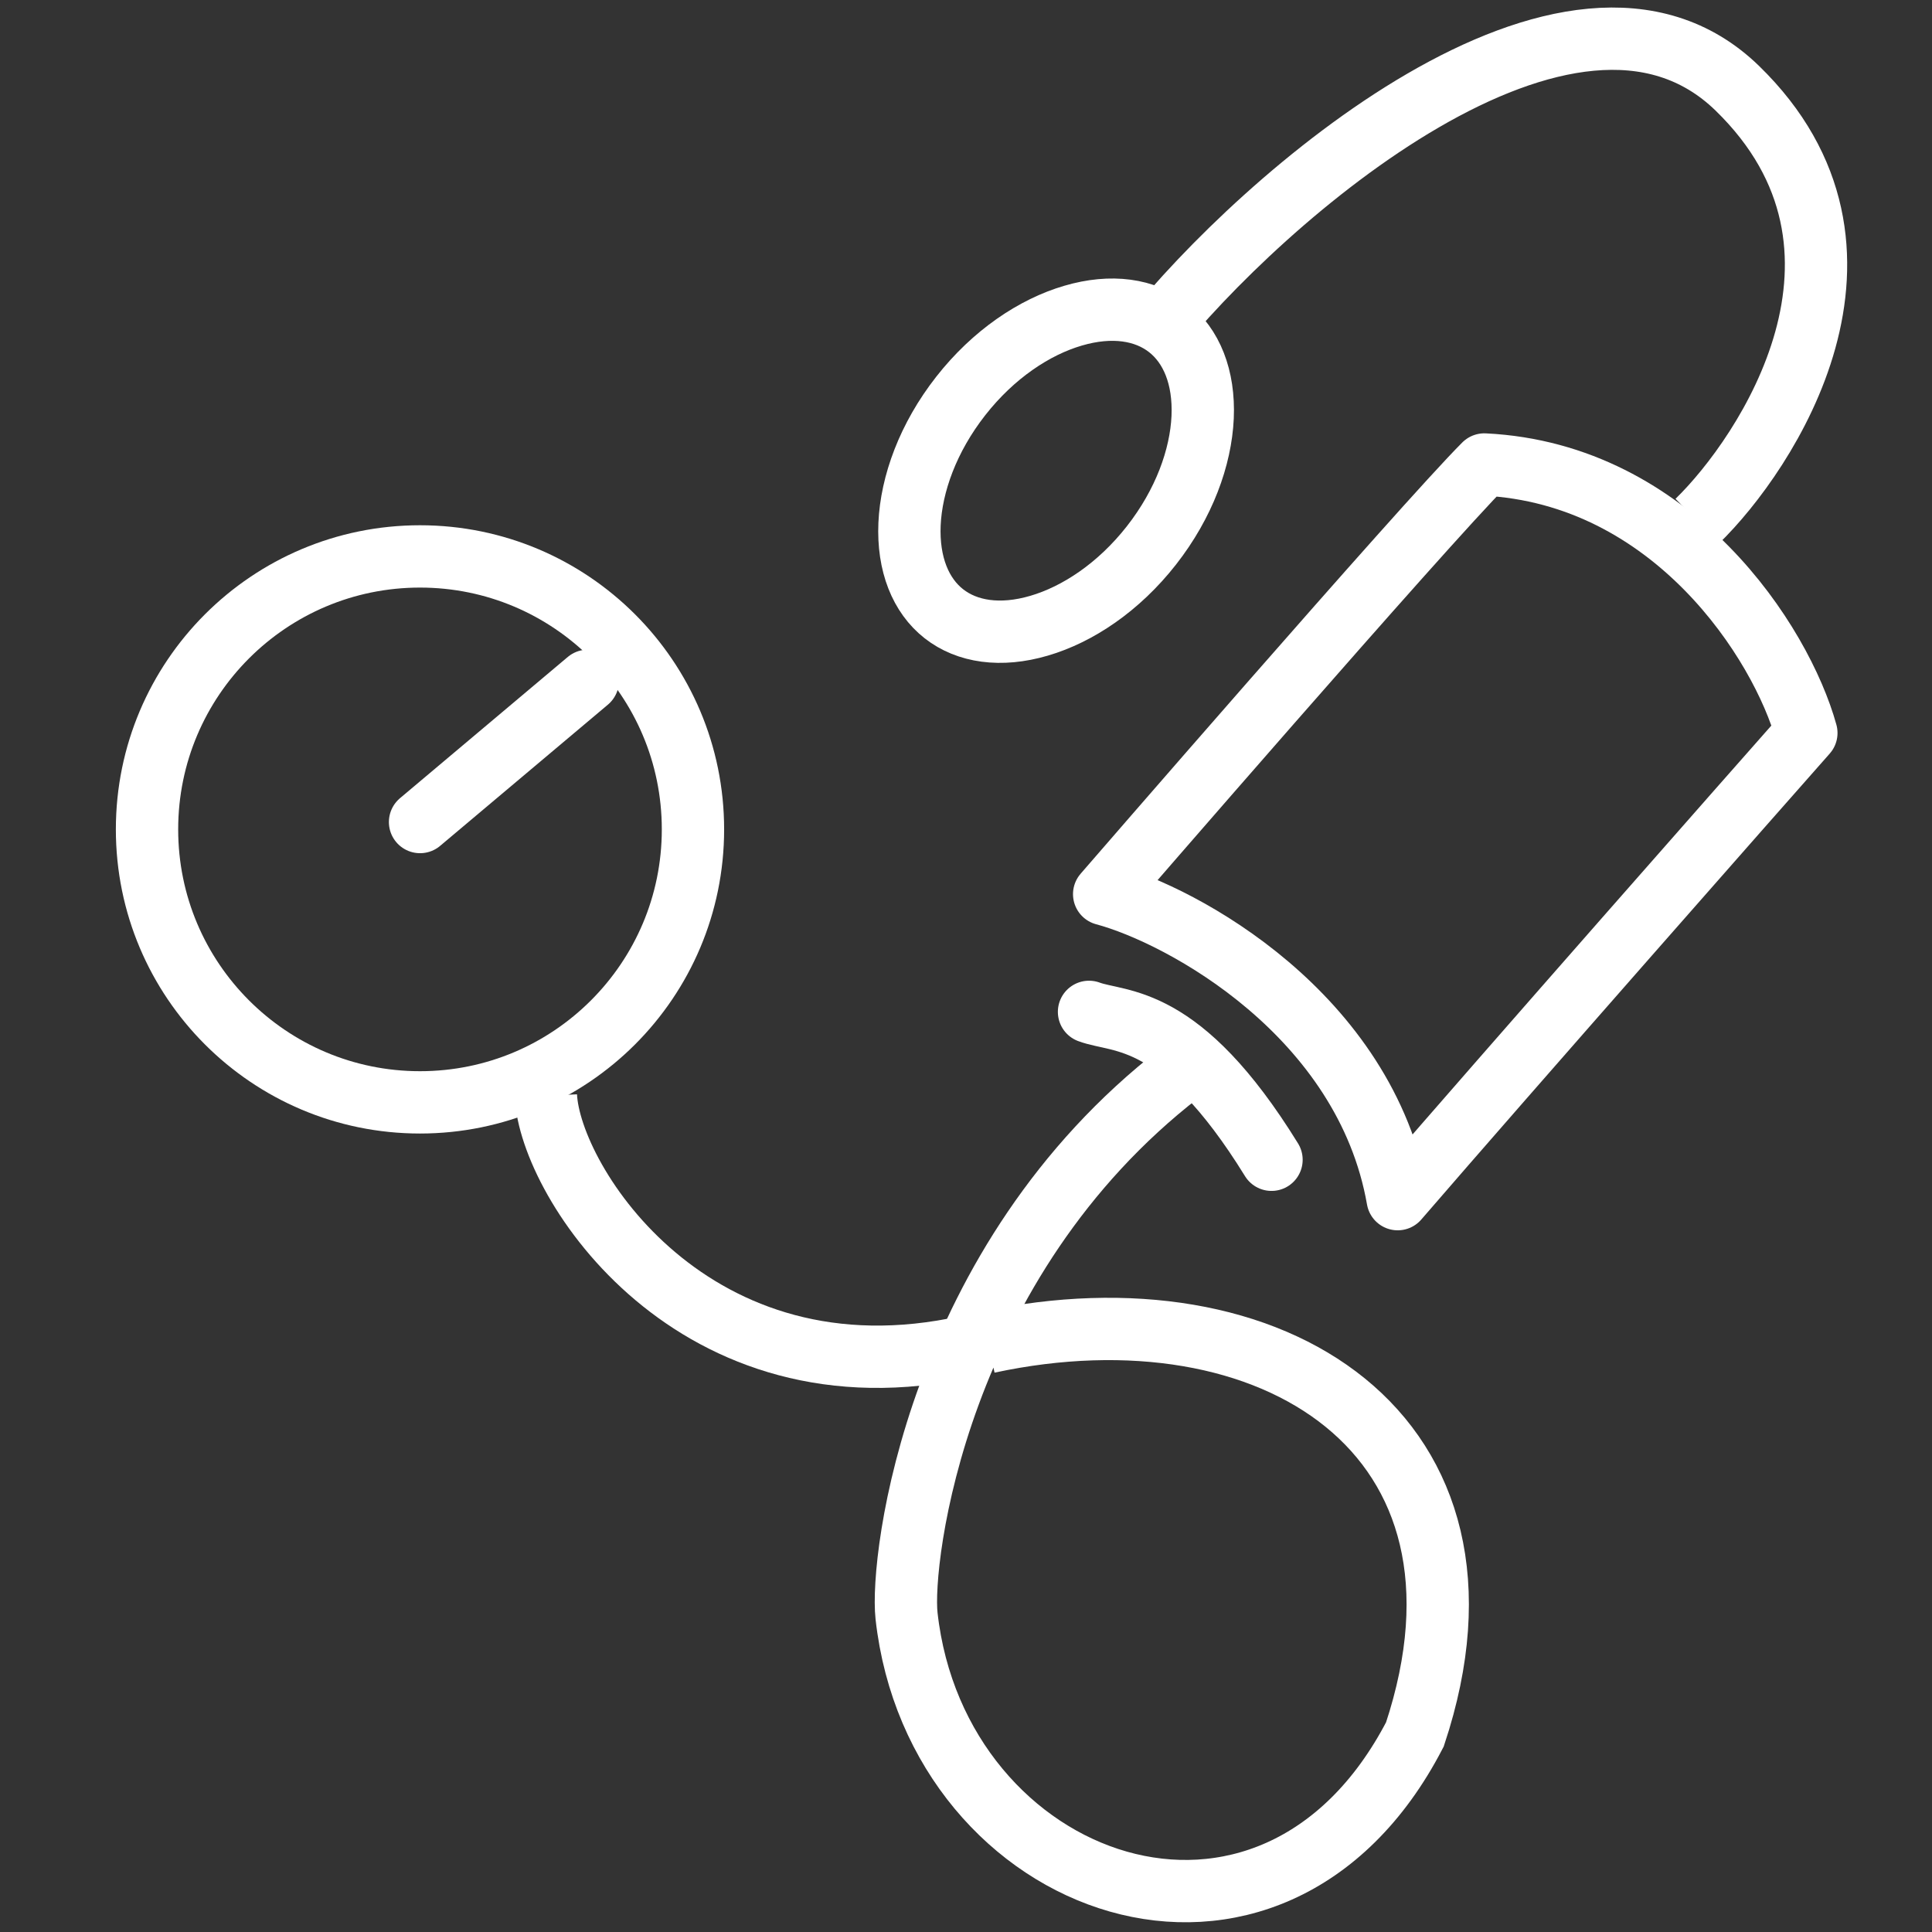 <svg width="31" height="31" viewBox="0 0 31 31" fill="none" xmlns="http://www.w3.org/2000/svg">
<rect x="0" y="0" width="31" height="31" fill="#333333" stroke="none"/>
<path d="M17.474 16.236C17.967 16.421 18.938 16.236 20.402 18.609" stroke="white" stroke-linecap="round"/>
<path d="M22.427 19.241C21.909 16.286 18.979 14.685 17.717 14.347C17.717 14.347 22.841 8.429 23.817 7.453C26.846 7.601 28.584 10.314 28.984 11.761C28.276 12.561 24.181 17.209 22.427 19.241Z" stroke="white" stroke-linecap="round" stroke-linejoin="round"/>
<path d="M27.233 8.362C28.341 7.285 30.535 4.002 27.876 1.416C25.216 -1.17 20.235 3.187 18.45 5.434" stroke="white"/>
<path d="M9.432 10.924L6.74 13.19" stroke="white" stroke-linecap="round"/>
<path d="M15.853 21.536C20.401 20.56 24.305 23 22.703 27.829C20.401 32.271 15.034 30.32 14.546 25.928C14.445 25.018 15.021 20.24 18.937 17.211" stroke="white"/>
<path d="M8.759 17.581C8.82 18.966 11.131 22.581 15.523 21.605" stroke="white"/>
<circle cx="6.739" cy="13.308" r="4.38" stroke="white"/>
<path d="M18.475 8.752C17.95 9.422 17.292 9.859 16.673 10.04C16.054 10.222 15.516 10.139 15.145 9.848C14.774 9.557 14.566 9.054 14.594 8.409C14.623 7.765 14.891 7.023 15.416 6.353C15.941 5.683 16.599 5.246 17.218 5.065C17.837 4.883 18.375 4.966 18.746 5.257C19.117 5.548 19.325 6.05 19.297 6.695C19.268 7.339 19 8.082 18.475 8.752Z" stroke="white"/>
</svg>
